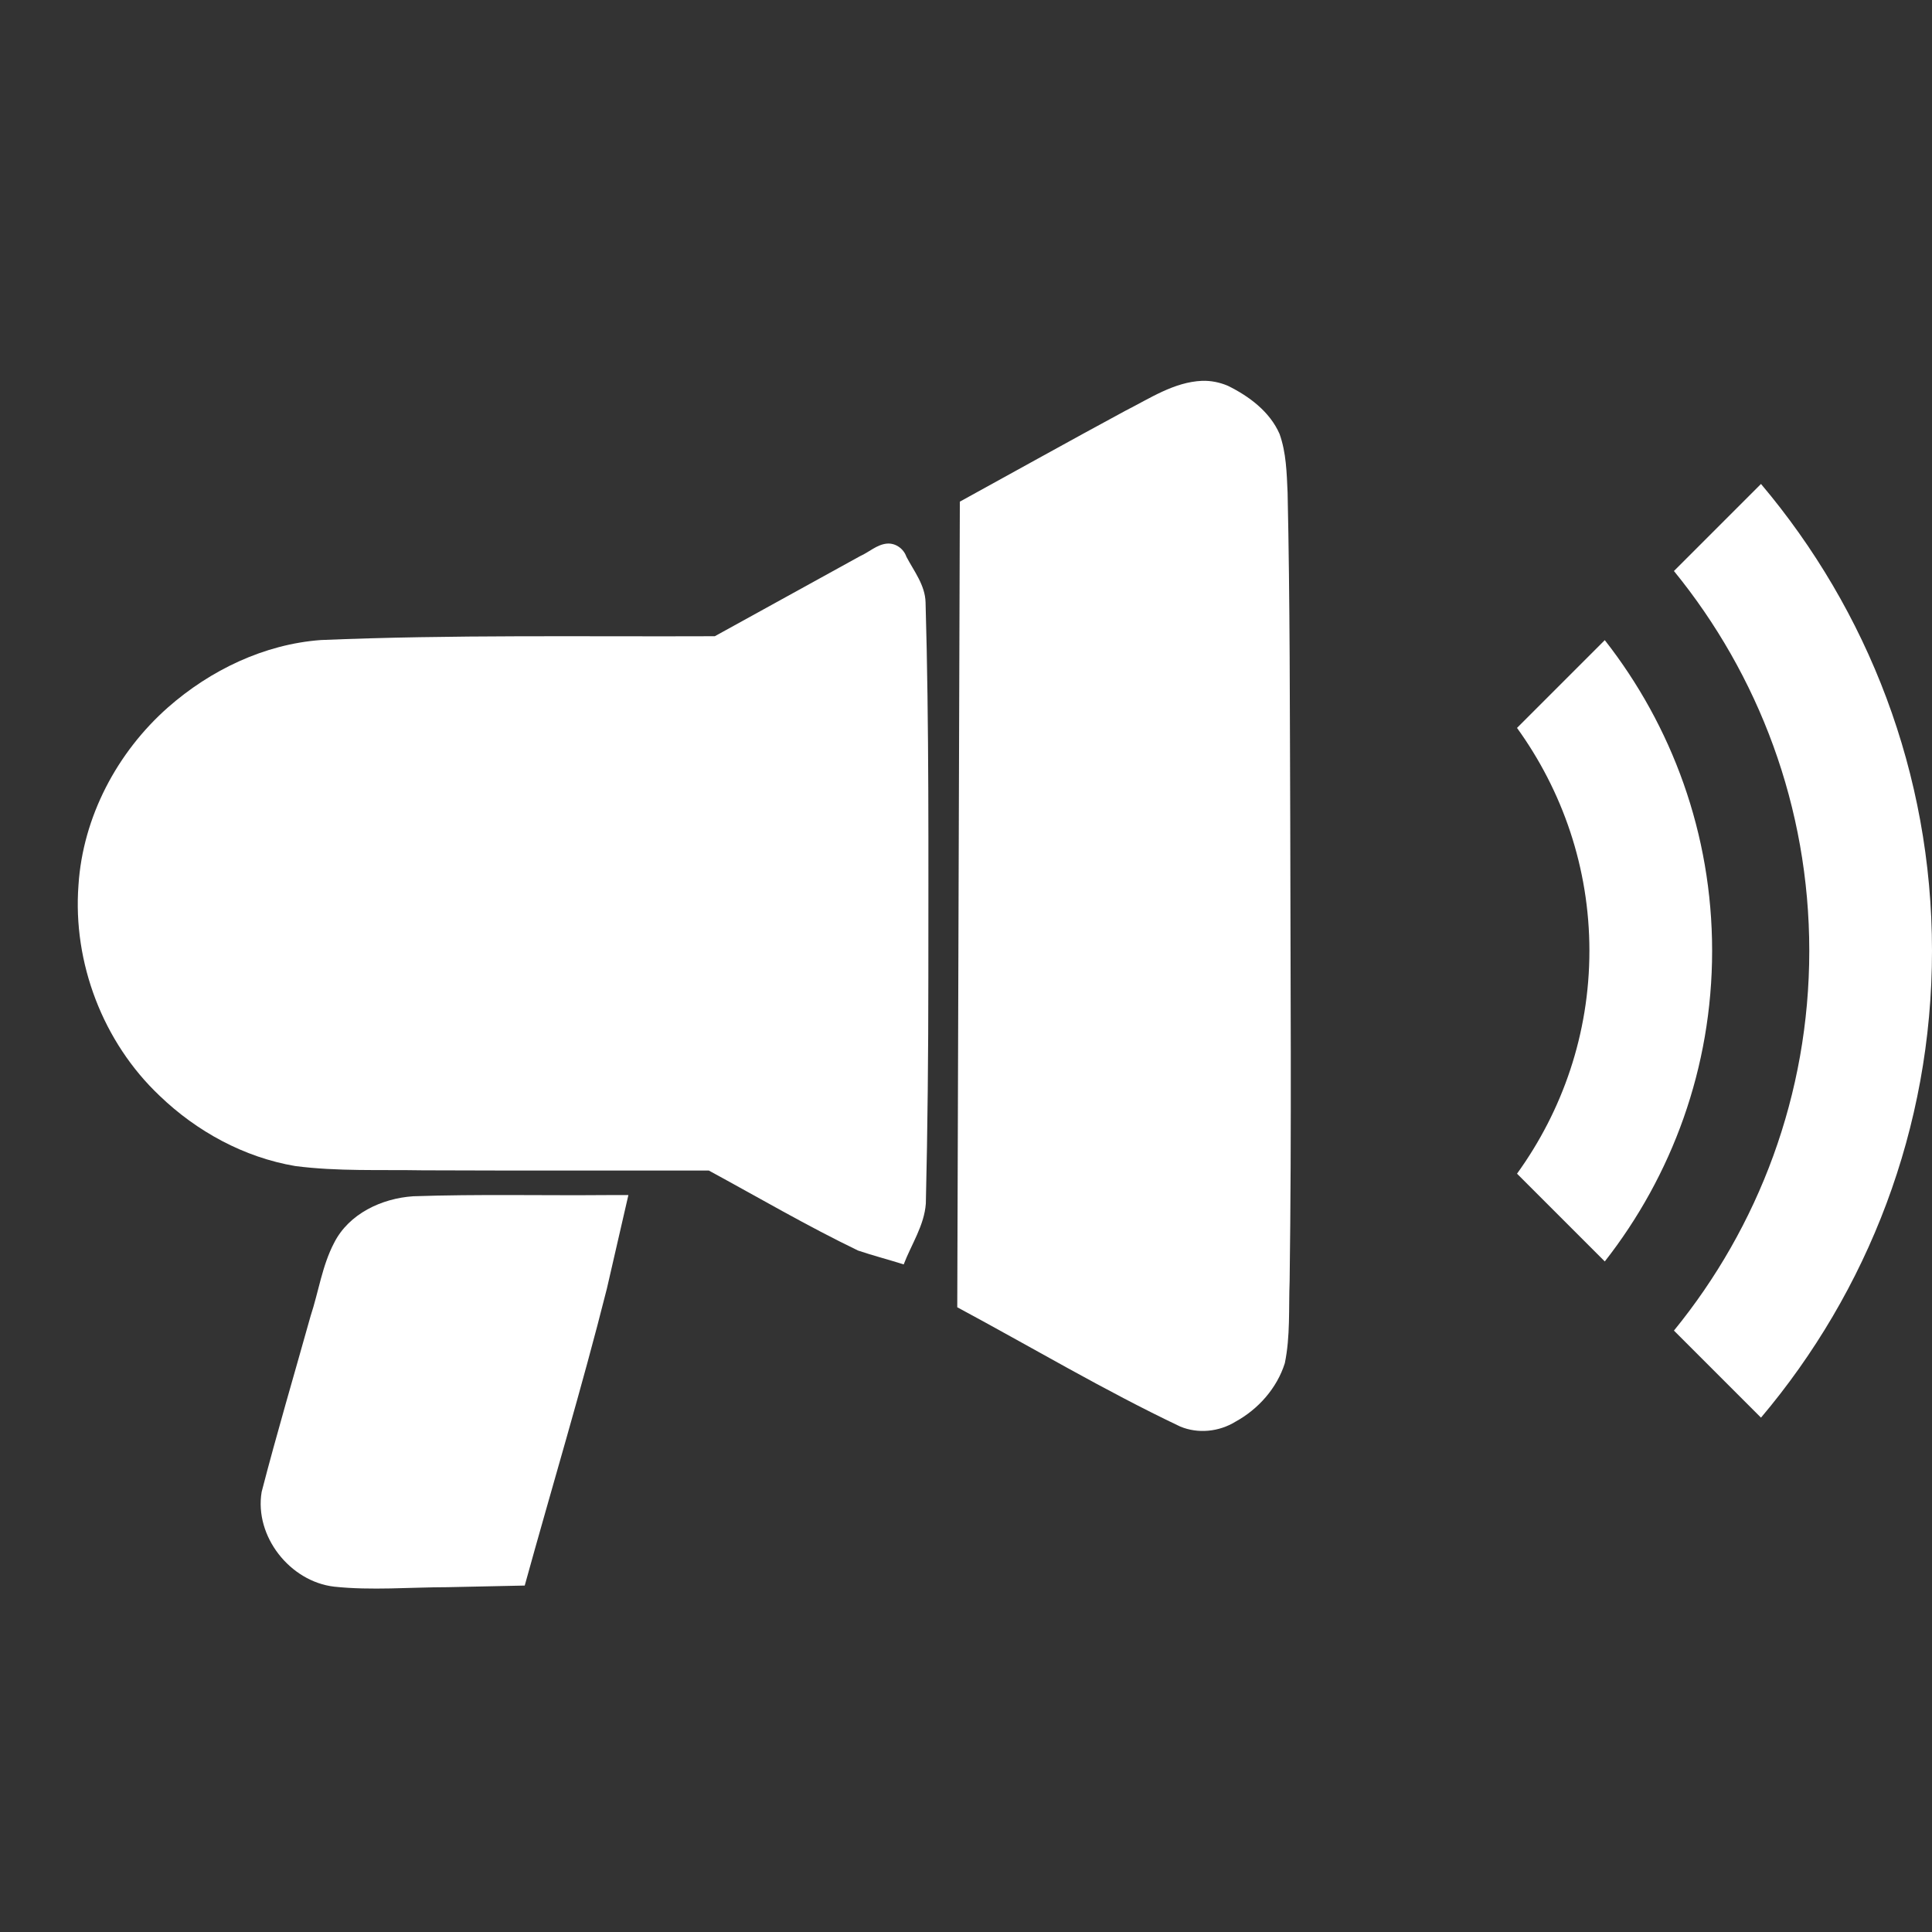 <?xml version="1.0" encoding="UTF-8" standalone="no"?>
<svg
   xmlns:dc="http://purl.org/dc/elements/1.1/"
   xmlns:cc="http://creativecommons.org/ns#"
   xmlns:rdf="http://www.w3.org/1999/02/22-rdf-syntax-ns#"
   xmlns:svg="http://www.w3.org/2000/svg"
   xmlns="http://www.w3.org/2000/svg"
   xmlns:sodipodi="http://sodipodi.sourceforge.net/DTD/sodipodi-0.dtd"
   xmlns:inkscape="http://www.inkscape.org/namespaces/inkscape"
   inkscape:version="1.0 (4035a4fb49, 2020-05-01)"
   sodipodi:docname="announcement.svg"
   xml:space="preserve"
   style="enable-background:new 0 0 239.563 239.563;"
   viewBox="0 0 239.563 239.563"
   y="0px"
   x="0px"
   id="Layer_1"
   version="1.1"><rect x="0" y="0" width="239.563" height="239.563" fill="#333333" stroke="none"/><defs
   id="defs47">
	

		
	
			
			
			
		</defs><sodipodi:namedview
   inkscape:current-layer="Layer_1"
   inkscape:window-maximized="0"
   inkscape:window-y="27"
   inkscape:window-x="0"
   inkscape:cy="156.1702"
   inkscape:cx="166.84913"
   inkscape:zoom="1.7326201"
   showgrid="false"
   id="namedview45"
   inkscape:window-height="739"
   inkscape:window-width="1364"
   inkscape:pageshadow="2"
   inkscape:pageopacity="0"
   guidetolerance="10"
   gridtolerance="10"
   objecttolerance="10"
   borderopacity="1"
   bordercolor="#666666"
   pagecolor="#ffffff" />
<path
   style="fill:#ffffff;fill-opacity:1"
   d="M 198.989,79.377 188.106,90.26 c 5.623,7.789 8.976,17.32 8.976,27.637 0,10.32 -3.353,19.851 -8.976,27.637 l 10.883,10.883 c 8.326,-10.629 13.31,-24 13.31,-38.52 0,-14.52 -4.984,-27.89 -13.31,-38.52 z"
   id="path4" /><path
   style="fill:#ffffff;fill-opacity:1"
   d="m 218.358,60.009 -10.794,10.794 c 10.482,12.856 16.782,29.252 16.782,47.094 0,17.845 -6.3,34.238 -16.782,47.094 l 10.794,10.794 c 13.216,-15.648 21.205,-35.849 21.205,-57.888 0,-22.039 -7.989,-42.24 -21.205,-57.888 z"
   id="path6" />
<g
   style="fill:#ffffff;fill-opacity:1"
   id="g14">
</g>
<g
   style="fill:#ffffff;fill-opacity:1"
   id="g16">
</g>
<g
   style="fill:#ffffff;fill-opacity:1"
   id="g18">
</g>
<g
   style="fill:#ffffff;fill-opacity:1"
   id="g20">
</g>
<g
   style="fill:#ffffff;fill-opacity:1"
   id="g22">
</g>
<g
   style="fill:#ffffff;fill-opacity:1"
   id="g24">
</g>
<g
   style="fill:#ffffff;fill-opacity:1"
   id="g26">
</g>
<g
   style="fill:#ffffff;fill-opacity:1"
   id="g28">
</g>
<g
   style="fill:#ffffff;fill-opacity:1"
   id="g30">
</g>
<g
   style="fill:#ffffff;fill-opacity:1"
   id="g32">
</g>
<g
   style="fill:#ffffff;fill-opacity:1"
   id="g34">
</g>
<g
   style="fill:#ffffff;fill-opacity:1"
   id="g36">
</g>
<g
   style="fill:#ffffff;fill-opacity:1"
   id="g38">
</g>
<g
   style="fill:#ffffff;fill-opacity:1"
   id="g40">
</g>
<g
   style="fill:#ffffff;fill-opacity:1"
   id="g42">
</g>
<path
   d="m 109.996,67.404 c -1.261,0.107 -2.227,1.061 -3.35,1.557 -6.004,3.31 -12.009,6.62 -18.013,9.929 -16.282,0.067 -32.575,-0.207 -48.847,0.472 -7.029,0.518 -13.698,3.731 -18.954,8.349 -6.317,5.576 -10.555,13.587 -11.101,22.041 -0.725,9.619 3.038,19.479 10.054,26.113 4.605,4.436 10.492,7.649 16.821,8.72 5.248,0.682 10.554,0.437 15.831,0.531 11.819,0.047 23.637,0.023 35.456,0.028 6.15,3.338 12.199,6.88 18.504,9.92 1.868,0.632 3.78,1.121 5.658,1.719 0.954,-2.495 2.549,-4.822 2.746,-7.549 0.223,-9.335 0.307,-18.676 0.311,-28.014 -0.003,-15.515 0.099,-31.034 -0.346,-46.544 -0.059,-2.126 -1.43,-3.844 -2.375,-5.641 -0.34,-0.992 -1.333,-1.716 -2.395,-1.631 z"
   style="fill:#ffffff;stroke-width:24.936;paint-order:stroke fill markers;fill-opacity:1"
   id="path874" /><path
   d="m 149.057,47.221 c -3.489,0.153 -6.466,2.175 -9.487,3.699 -6.879,3.71 -13.7,7.524 -20.552,11.283 -0.107,33.298 -0.213,66.596 -0.32,99.895 9.207,4.941 18.198,10.301 27.643,14.787 2.215,0.926 4.82,0.654 6.853,-0.599 2.831,-1.548 5.148,-4.161 6.121,-7.254 0.691,-3.338 0.467,-6.771 0.596,-10.157 0.261,-19.005 0.097,-38.013 0.076,-57.019 -0.057,-13.594 -0.028,-27.191 -0.328,-40.783 -0.11,-2.438 -0.167,-4.951 -0.999,-7.27 -1.21,-2.765 -3.774,-4.67 -6.409,-5.967 -1.005,-0.427 -2.1,-0.65 -3.193,-0.615 z"
   style="fill:#ffffff;stroke-width:24.936;paint-order:stroke fill markers;fill-opacity:1"
   id="path876" /><path
   d="m 75.406,148.186 c -8.056,0.071 -16.117,-0.129 -24.17,0.148 -3.9,0.26 -7.967,2.156 -9.8,5.764 -1.493,2.843 -1.929,6.072 -2.926,9.095 -2.03,7.263 -4.176,14.498 -6.066,21.798 -0.918,5.505 3.511,11.117 9.004,11.752 4.601,0.489 9.372,0.069 14.042,0.064 3.192,-0.068 6.383,-0.135 9.575,-0.203 3.391,-12.277 7.078,-24.474 10.189,-36.827 0.888,-3.864 1.777,-7.729 2.665,-11.593 -0.838,6.5e-4 -1.676,0.001 -2.514,0.002 z"
   style="fill:#ffffff;stroke-width:24.936;paint-order:stroke fill markers;fill-opacity:1"
   id="path878" /></svg>
